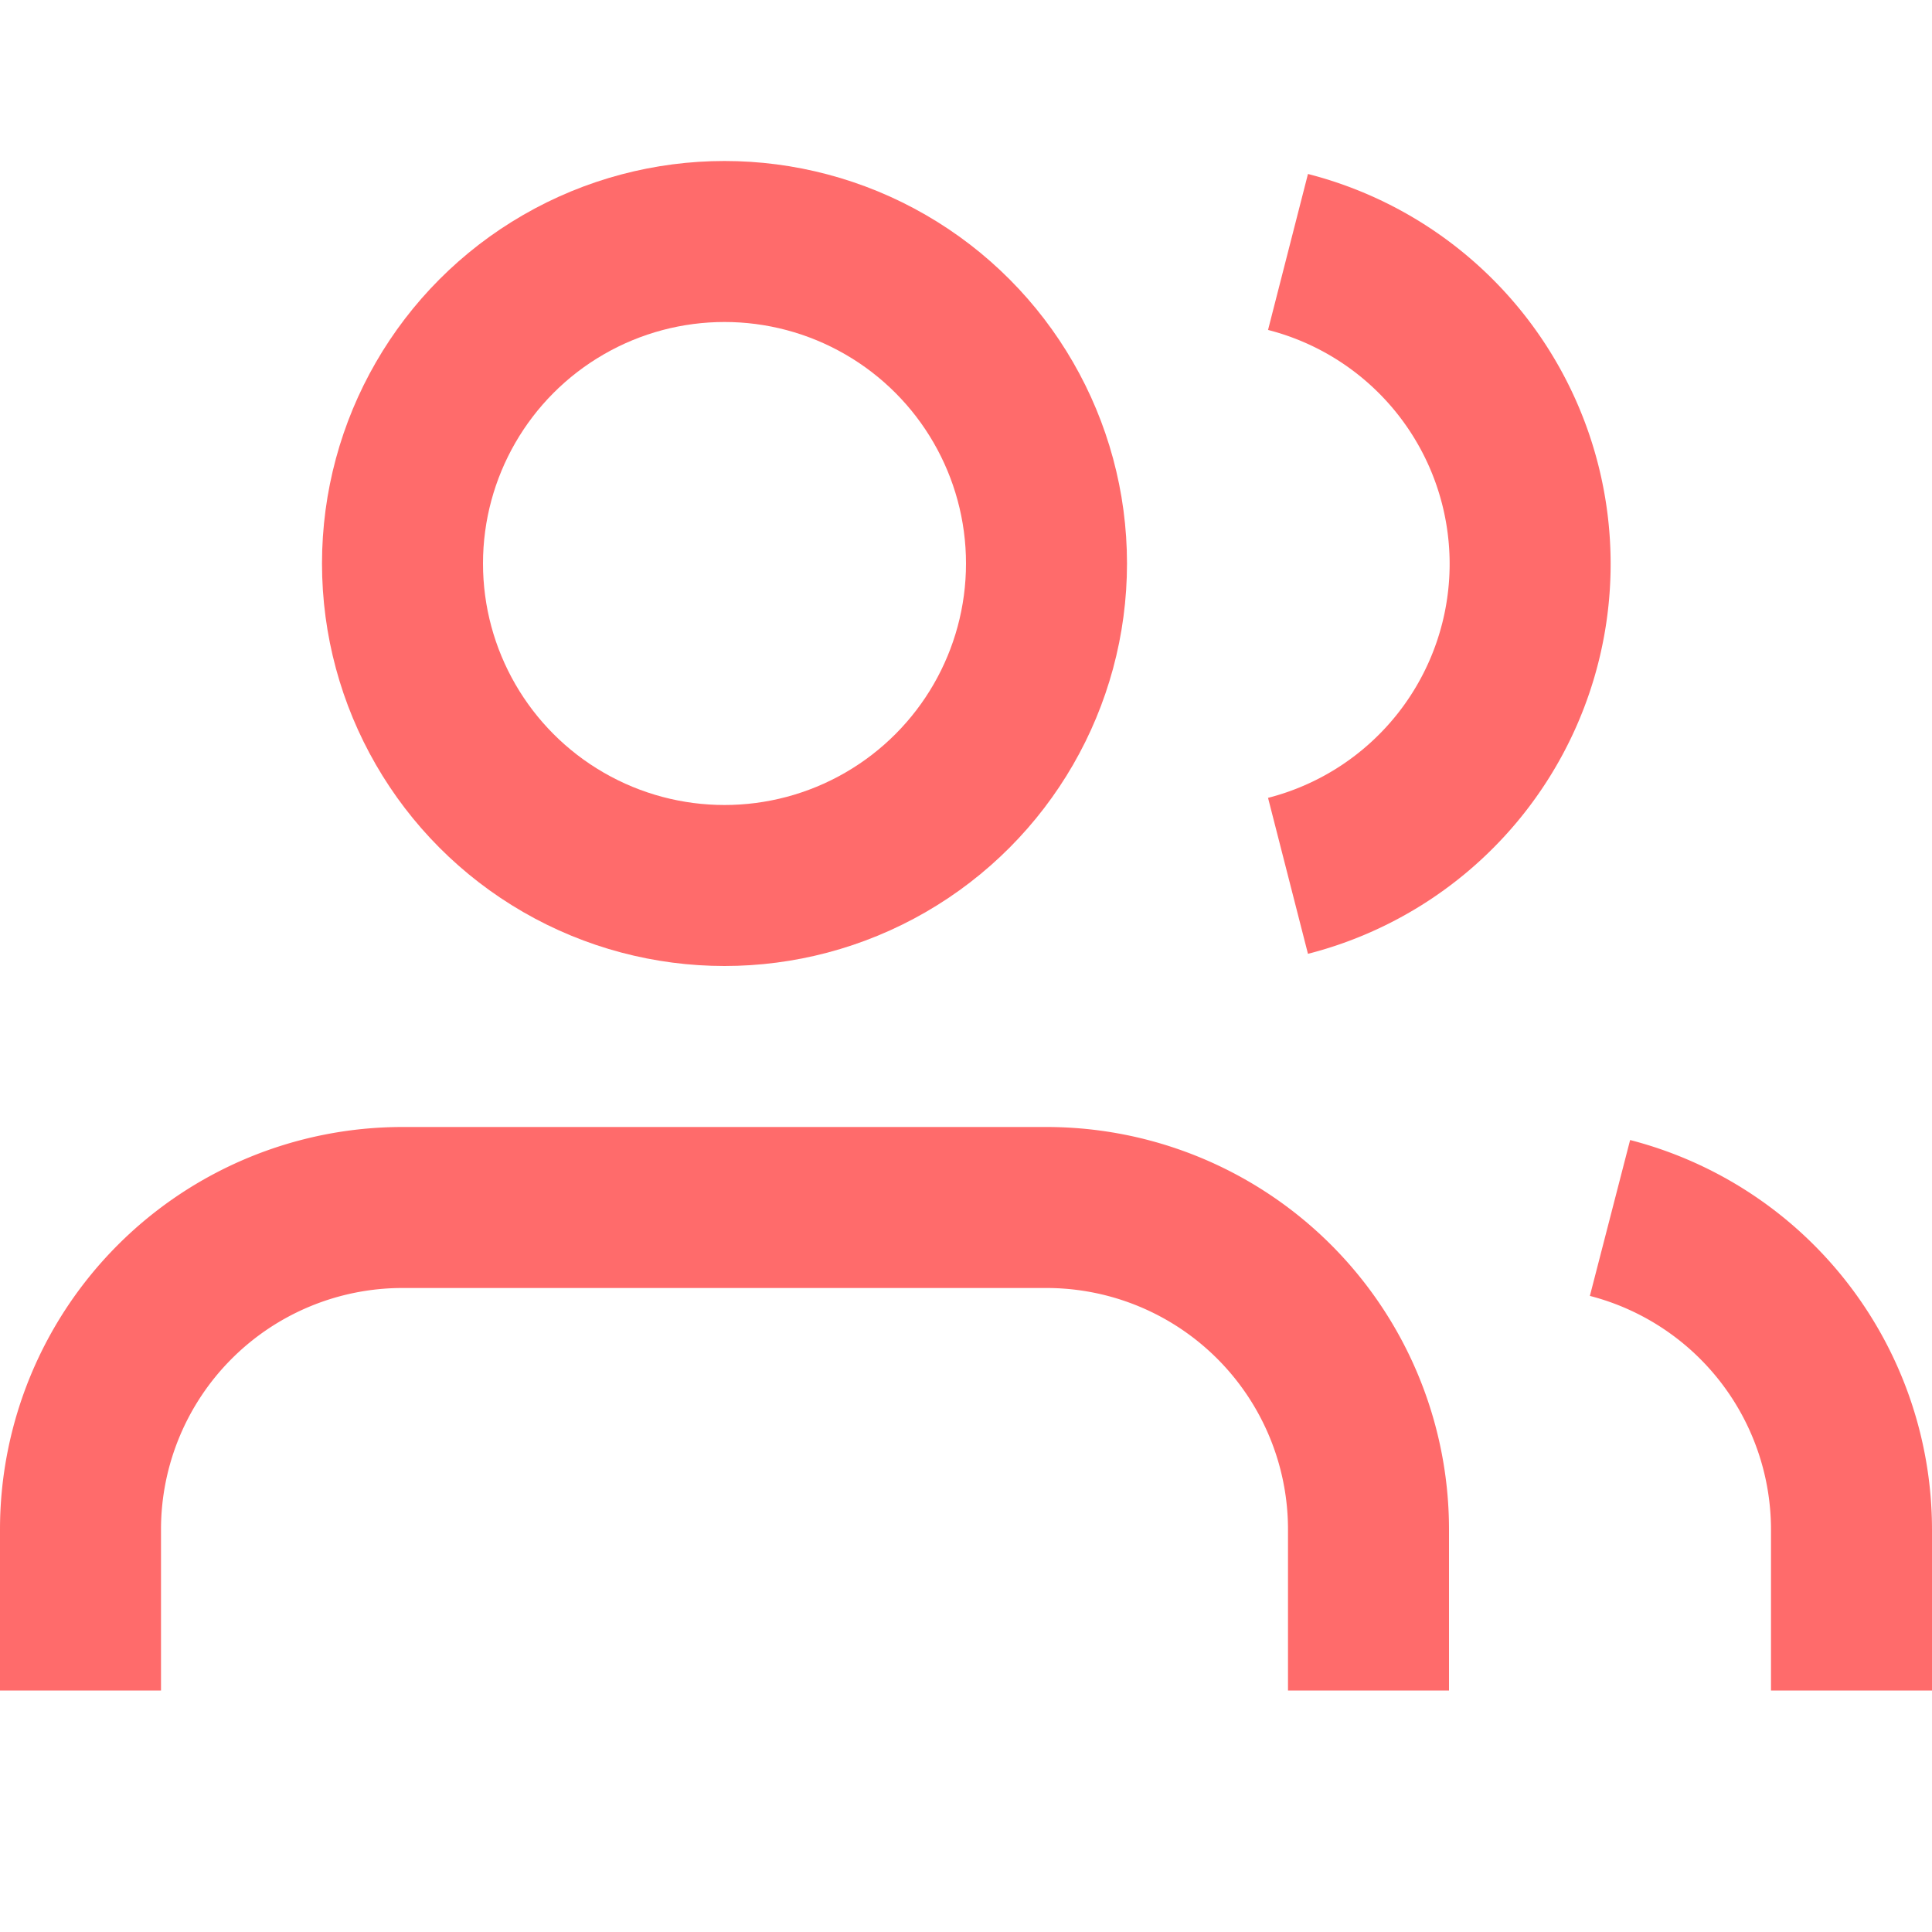 <svg width="24" height="24" viewBox="0 0 24 24" fill="none" xmlns="http://www.w3.org/2000/svg">
  <path d="M17 21v-2a4 4 0 00-4-4H5a4 4 0 00-4 4v2" stroke="#FF6B6B" stroke-width="2" fill="none"/>
                        <circle cx="9" cy="7" r="4" stroke="#FF6B6B" stroke-width="2" fill="none"/>
                        <path d="M23 21v-2a4 4 0 00-3-3.87" stroke="#FF6B6B" stroke-width="2" fill="none"/>
                        <path d="M16 3.13a4 4 0 010 7.75" stroke="#FF6B6B" stroke-width="2" fill="none"/>
</svg>